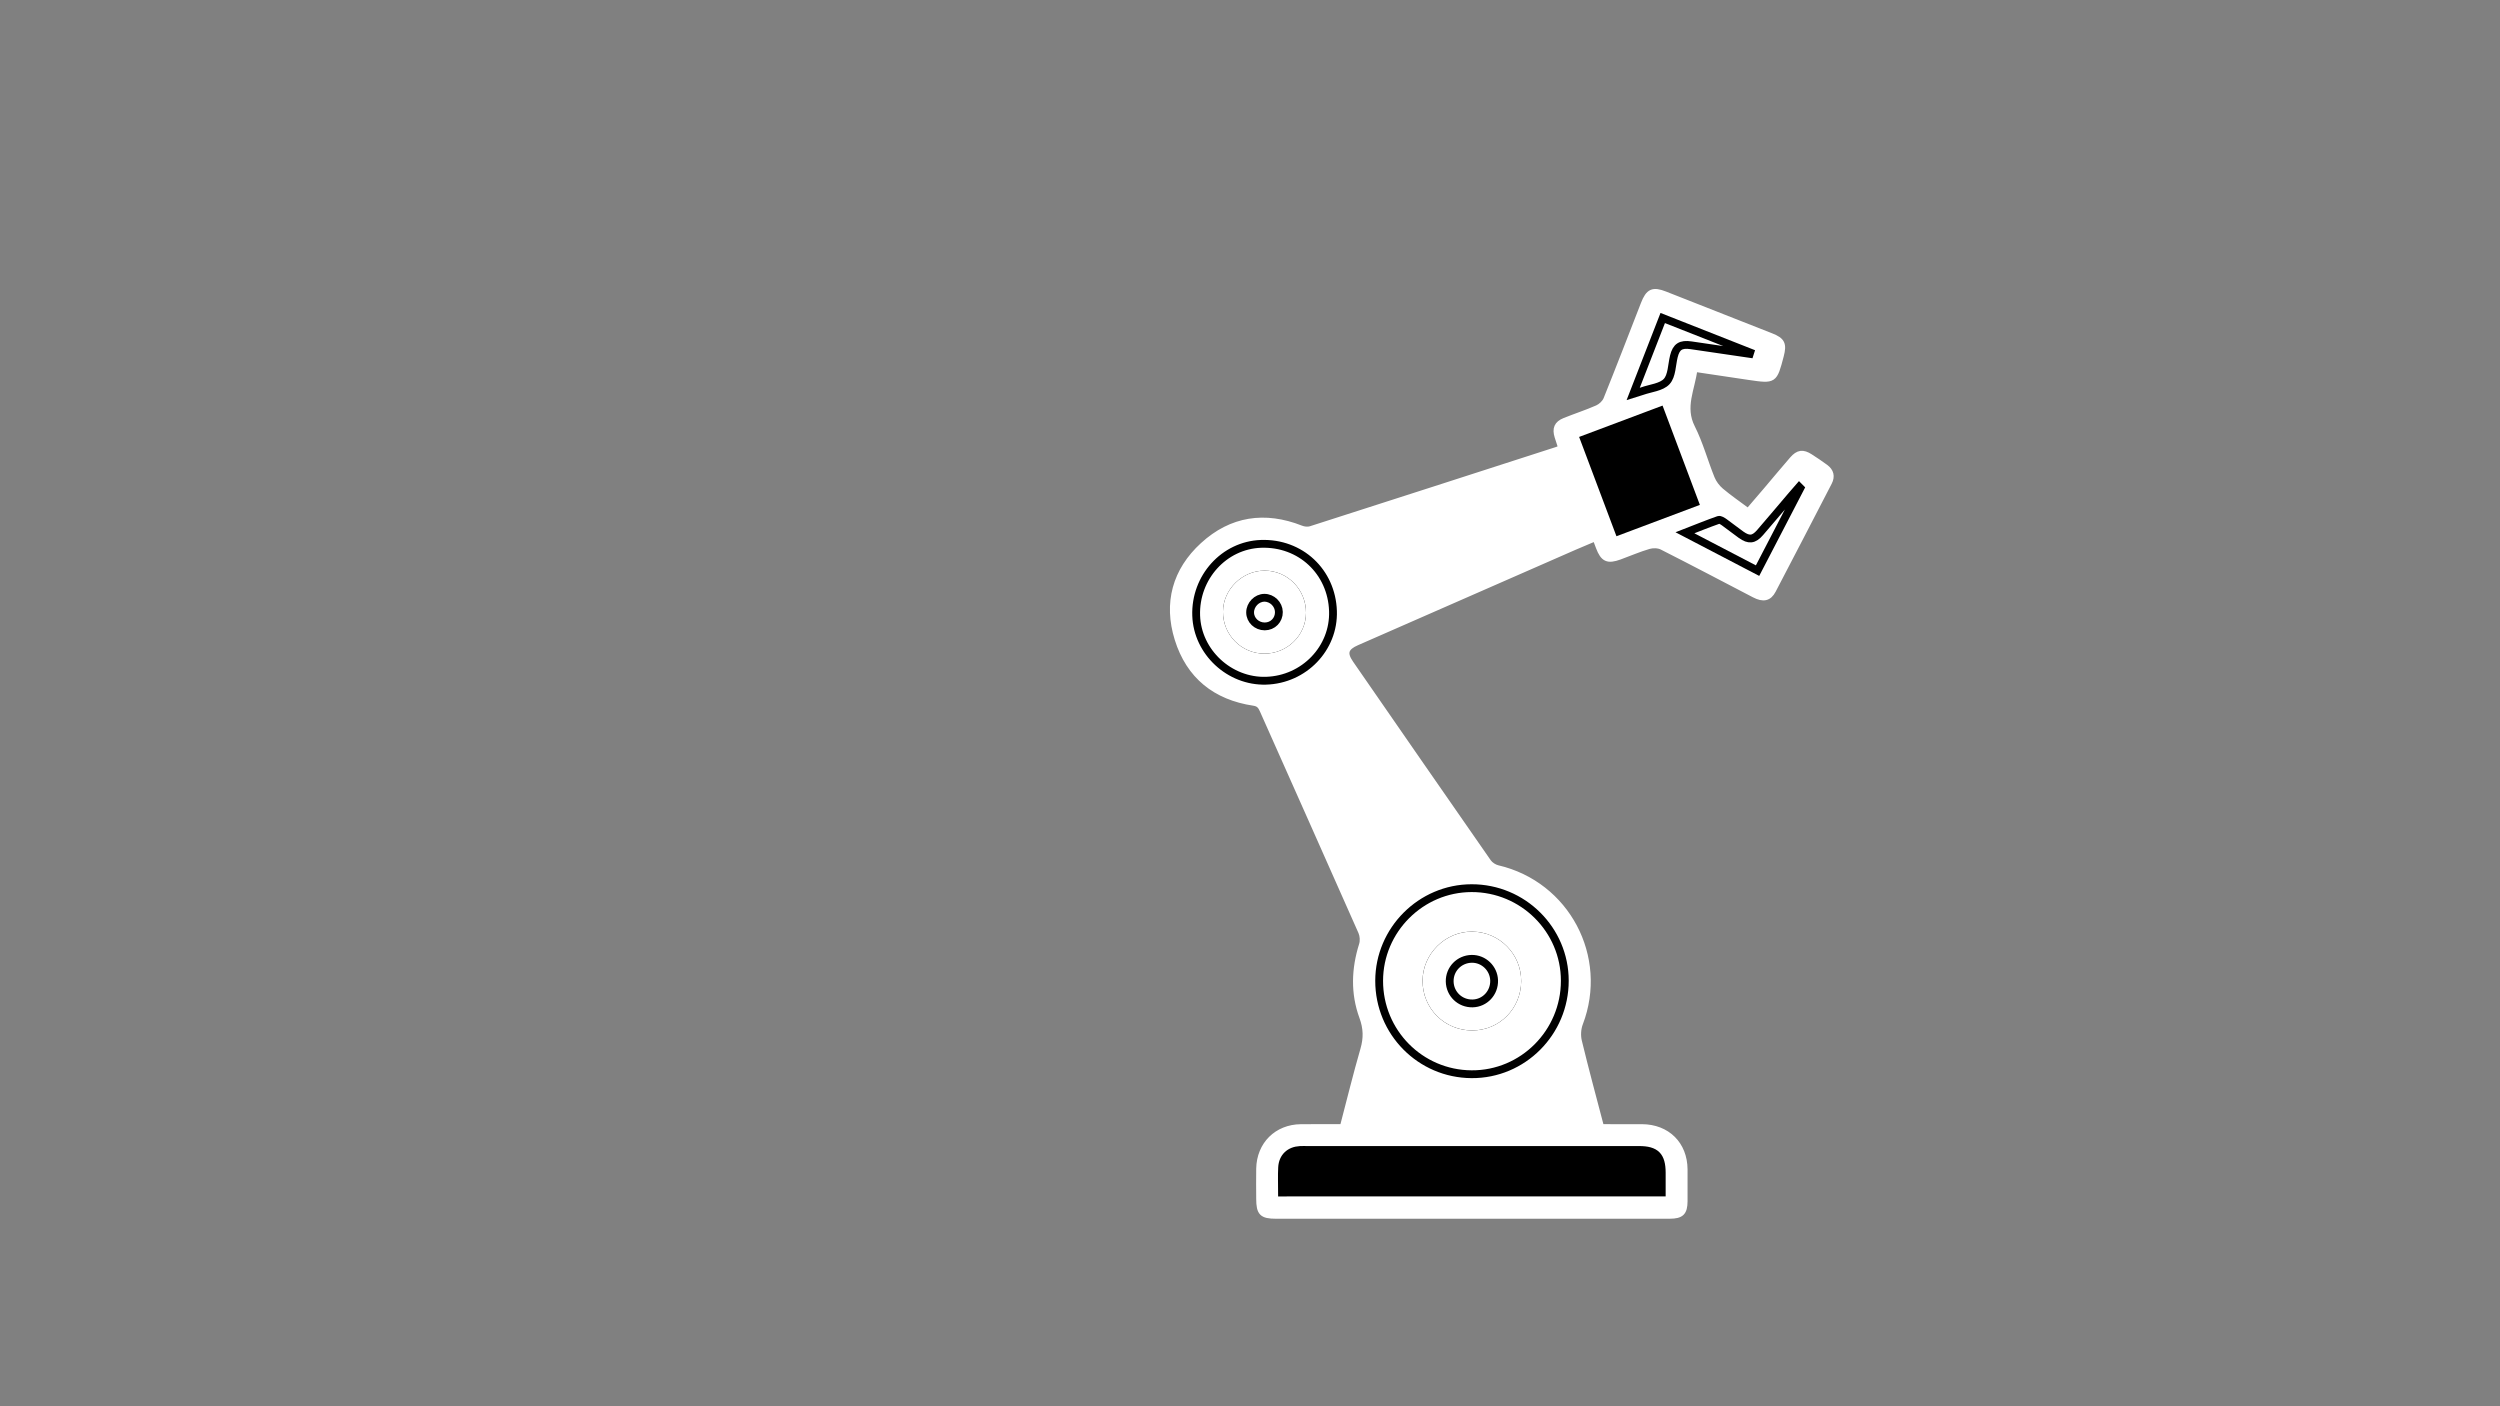 <?xml version="1.0" encoding="utf-8"?>
<!-- Generator: Adobe Illustrator 28.1.0, SVG Export Plug-In . SVG Version: 6.00 Build 0)  -->
<svg version="1.1" id="Layer_1" xmlns="http://www.w3.org/2000/svg" xmlns:xlink="http://www.w3.org/1999/xlink" x="0px" y="0px"
	 viewBox="0 0 1920 1080" style="enable-background:new 0 0 1920 1080;" xml:space="preserve"><rect x="0" y="0" width="1920" height="1080" fill="#808080" stroke="none"/>
<style type="text/css">
	.st0{fill:#FFFFFF;stroke:#FFFFFF;stroke-width:4;stroke-miterlimit:10;}
	.st1{fill:#FFFFFF;stroke:#000000;stroke-width:6;stroke-miterlimit:10;}
	.st2{fill:#FFFFFF;stroke:#FFFFFF;stroke-width:6;stroke-miterlimit:10;}
	.st3{stroke:#000000;stroke-width:6;stroke-miterlimit:10;}
	.st4{stroke:#000000;stroke-width:4;stroke-miterlimit:10;}
</style>
<g>
	<path class="st0" d="M1229.87,865.36c10.6,0,20.89-0.04,31.18,0.01c19.49,0.1,32.85,13.34,32.99,32.69c0.06,8.17,0.04,16.34,0,24.5
		c-0.05,8.76-2.69,11.41-11.66,11.42c-55.89,0.03-111.77,0.02-167.66,0.02c-44.92,0-89.85,0.01-134.77-0.01
		c-10.86-0.01-13.14-2.35-13.18-13.27c-0.03-7.74-0.15-15.48,0-23.21c0.35-18.66,13.77-31.97,32.37-32.13
		c10.5-0.09,21.01-0.02,31.87-0.02c5.27-20.11,10.1-39.91,15.76-59.48c2.49-8.6,2.33-16.13-0.82-24.72
		c-6.71-18.28-6.09-37.03-0.21-55.68c0.92-2.91,0.65-6.87-0.59-9.68c-25.1-56.77-50.44-113.43-75.66-170.14
		c-1.38-3.1-2.65-5.06-6.67-5.66c-29.49-4.4-49.84-20.68-58.7-49.18c-8.62-27.75-1.75-52.74,19.61-72.28
		c21.95-20.08,47.67-23.96,75.52-12.96c2.18,0.86,5.1,1.22,7.27,0.52c63.17-20.23,126.28-40.62,189.4-61
		c0.79-0.26,1.53-0.71,2.72-1.28c-0.93-2.87-1.88-5.64-2.74-8.44c-1.9-6.18-0.37-10,5.58-12.42c8.35-3.39,16.97-6.14,25.2-9.78
		c2.74-1.21,5.65-3.93,6.75-6.66c9.79-24.3,19.2-48.76,28.7-73.17c3.77-9.69,7.22-11.29,16.69-7.57
		c27.18,10.69,54.36,21.38,81.53,32.1c8.57,3.38,9.97,6.32,7.59,15.4c-5.08,19.38-5.09,19.4-24.7,16.53
		c-13.56-1.99-27.11-4.04-41.62-6.21c-1.82,15.16-9.81,28.88-1.86,44.62c6.26,12.39,9.87,26.09,15.11,39.02
		c1.44,3.55,4.03,7.03,6.97,9.51c6.37,5.39,13.31,10.12,20.68,15.62c4.71-5.49,9.28-10.78,13.81-16.11
		c6.68-7.86,13.25-15.82,20.01-23.6c4.6-5.29,8.28-5.75,14.09-1.99c3.97,2.56,7.91,5.19,11.71,8c4.19,3.1,5.28,7.16,2.83,11.91
		c-14.32,27.66-28.6,55.33-43.05,82.92c-3.25,6.21-7.77,7.08-14.66,3.49c-23.62-12.3-47.17-24.73-70.93-36.76
		c-2.78-1.41-6.96-1.48-10.03-0.58c-7.61,2.23-14.92,5.43-22.39,8.15c-9.3,3.38-12.78,1.74-16.27-7.45
		c-0.76-1.99-1.5-3.98-2.52-6.68c-5.51,2.33-10.78,4.49-15.99,6.78c-55.67,24.39-111.32,48.8-166.98,73.21
		c-8.65,3.79-9.94,7.95-4.65,15.61c35.19,50.89,70.39,101.77,105.75,152.55c1.52,2.18,4.46,4.07,7.06,4.68
		c53.21,12.44,82.88,68.49,63.39,119.55c-1.55,4.05-1.85,9.28-0.83,13.5C1218.14,821.43,1224.06,843.16,1229.87,865.36z
		 M1201.77,753.21c0-39.25-32.16-71.18-71.61-71.1c-38.97,0.07-70.92,32.08-70.97,71.11c-0.06,39.55,31.57,71.55,70.96,71.79
		C1169.57,825.25,1201.77,792.97,1201.77,753.21z M986.42,539.93c23.77,53.36,47.59,106.82,71.83,161.25
		c16.81-21.98,38.13-33.44,64.85-36.8c-33.99-49.13-67.24-97.18-100.3-144.97c-6.23,4.45-11.33,8.8-17.07,12.02
		C999.82,534.74,993.29,536.96,986.42,539.93z M984.59,915.86c97.62,0,194.38,0,291.63,0c0-5.4,0.01-10.32,0-15.23
		c-0.03-12.87-4.59-17.45-17.43-17.45c-85.08-0.01-170.15-0.01-255.23-0.01c-1.72,0-3.44-0.05-5.16,0.04
		c-7.96,0.42-13.32,5.43-13.74,13.4C984.32,902.8,984.59,909.02,984.59,915.86z M1042.46,474.05
		c59.05-25.87,117.52-51.49,176.42-77.3c-4.65-12.26-9.02-23.81-13.59-35.85c-61.55,19.87-122.45,39.52-183.56,59.24
		C1036.19,441.61,1036.19,441.61,1042.46,474.05z M1023.73,469.27c-1.01-30.26-24.98-52.63-55.28-51.58
		c-28.39,0.98-50.78,25.76-49.79,55.12c0.94,27.94,25.51,50.83,53.65,49.99C1001.59,521.92,1024.69,497.86,1023.73,469.27z
		 M1197.55,812.46c-19.04,20.07-41.1,30.3-67.4,30.23c-26.21-0.07-48.1-10.61-66.85-30.14c-4.72,18.22-9.1,35.13-13.55,52.3
		c54.24,0,107.57,0,161.49,0C1206.7,847.48,1202.33,830.74,1197.55,812.46z M1215.34,336.73c9.25,24.59,18.19,48.38,27.27,72.52
		c20.44-7.68,40.05-15.05,60.32-22.67c-9.16-24.38-18.11-48.19-27.25-72.52C1255.47,321.66,1235.86,329.03,1215.34,336.73z
		 M1343.8,271.8c0.12-0.36,0.23-0.72,0.35-1.08c-22.17-8.74-44.34-17.48-67.18-26.48c-7.54,19.37-14.84,38.15-22.69,58.33
		c3.42-1.08,5.2-1.58,6.94-2.19c6.45-2.29,14.73-2.93,18.82-7.4c4.04-4.42,3.87-12.71,5.5-19.31c1.84-7.41,5.28-9.64,13.16-8.48
		C1313.73,267.39,1328.77,269.6,1343.8,271.8z M1382.7,374.86c-0.32-0.32-0.63-0.64-0.95-0.95c-1.93,2.22-3.88,4.41-5.78,6.65
		c-8.08,9.49-16.07,19.04-24.23,28.46c-4.81,5.55-8.57,5.95-14.53,1.72c-4.38-3.1-8.55-6.5-12.92-9.6c-1.3-0.93-3.29-2.23-4.43-1.83
		c-8.23,2.89-16.32,6.18-25.82,9.87c19.29,10.06,37.27,19.44,55.76,29.08C1360.98,416.7,1371.84,395.78,1382.7,374.86z"/>
	<path class="st1" d="M1201.77,753.21c0,39.76-32.2,72.04-71.62,71.8c-39.39-0.24-71.02-32.25-70.96-71.79
		c0.06-39.03,32.01-71.03,70.97-71.11C1169.61,682.03,1201.76,713.96,1201.77,753.21z M1165.27,753.51
		c0.09-19.17-15.42-34.86-34.64-35.03c-18.94-0.17-35.01,15.7-35.1,34.68c-0.1,19.6,15.43,35.2,35.07,35.23
		C1149.84,788.41,1165.17,772.99,1165.27,753.51z"/>
	<path class="st2" d="M986.42,539.93c6.86-2.96,13.39-5.19,19.31-8.51c5.74-3.22,10.84-7.56,17.07-12.02
		c33.07,47.79,66.31,95.84,100.3,144.97c-26.72,3.36-48.04,14.82-64.85,36.8C1034.01,646.75,1010.19,593.28,986.42,539.93z"/>
	<path class="st3" d="M984.59,915.86c0-6.84-0.27-13.06,0.07-19.26c0.43-7.97,5.79-12.98,13.74-13.4c1.71-0.09,3.44-0.04,5.16-0.04
		c85.08,0,170.15,0,255.23,0.01c12.85,0,17.4,4.57,17.43,17.45c0.01,4.92,0,9.83,0,15.23
		C1178.96,915.86,1082.21,915.86,984.59,915.86z"/>
	<path class="st2" d="M1042.46,474.05c-6.27-32.44-6.27-32.44-20.73-53.9c61.12-19.73,122.01-39.38,183.56-59.24
		c4.56,12.04,8.94,23.59,13.59,35.85C1159.98,422.56,1101.51,448.18,1042.46,474.05z"/>
	<path class="st1" d="M1023.73,469.27c0.95,28.6-22.15,52.65-51.41,53.53c-28.14,0.84-52.72-22.05-53.65-49.99
		c-0.99-29.36,21.4-54.13,49.79-55.12C998.75,416.64,1022.72,439.01,1023.73,469.27z M1000.01,470.65
		c0.06-16.23-12.76-29.36-28.69-29.41c-15.59-0.05-28.96,13.06-29.07,28.51c-0.12,16.12,12.81,29.24,28.81,29.24
		C986.96,499,999.95,486.28,1000.01,470.65z"/>
	<path class="st2" d="M1197.55,812.46c4.77,18.28,9.15,35.02,13.69,52.39c-53.92,0-107.25,0-161.49,0
		c4.45-17.17,8.83-34.09,13.55-52.3c18.75,19.54,40.64,30.07,66.85,30.14C1156.46,842.76,1178.51,832.54,1197.55,812.46z"/>
	<path class="st4" d="M1215.34,336.73c20.52-7.71,40.14-15.07,60.34-22.66c9.14,24.33,18.09,48.14,27.25,72.52
		c-20.27,7.62-39.88,14.99-60.32,22.67C1233.53,385.12,1224.58,361.33,1215.34,336.73z"/>
	<path class="st1" d="M1343.8,271.8c-15.03-2.2-30.07-4.41-45.1-6.62c-7.88-1.16-11.32,1.07-13.16,8.48
		c-1.64,6.6-1.46,14.89-5.5,19.31c-4.08,4.47-12.36,5.11-18.82,7.4c-1.74,0.62-3.52,1.12-6.94,2.19
		c7.85-20.18,15.16-38.96,22.69-58.33c22.84,9,45.01,17.74,67.18,26.48C1344.03,271.08,1343.91,271.44,1343.8,271.8z"/>
	<path class="st1" d="M1382.7,374.86c-10.86,20.92-21.72,41.84-32.9,63.39c-18.49-9.64-36.47-19.02-55.76-29.08
		c9.49-3.69,17.59-6.98,25.82-9.87c1.14-0.4,3.13,0.91,4.43,1.83c4.37,3.11,8.55,6.5,12.92,9.6c5.97,4.23,9.73,3.83,14.53-1.72
		c8.16-9.42,16.15-18.97,24.23-28.46c1.9-2.24,3.85-4.43,5.78-6.65C1382.07,374.22,1382.38,374.54,1382.7,374.86z"/>
	<path class="st2" d="M1165.27,753.51c-0.09,19.48-15.43,34.91-34.67,34.88c-19.64-0.03-35.17-15.63-35.07-35.23
		c0.09-18.98,16.16-34.85,35.1-34.68C1149.84,718.64,1165.36,734.34,1165.27,753.51z M1130.27,736.39
		c-9.58,0.15-17.11,7.91-16.9,17.43c0.2,9.57,7.97,17,17.55,16.81c9.47-0.19,16.87-8.11,16.57-17.74
		C1147.2,743.65,1139.47,736.24,1130.27,736.39z"/>
	<path class="st2" d="M1000.01,470.65c-0.05,15.63-13.05,28.35-28.95,28.34c-16.01-0.01-28.93-13.13-28.81-29.24
		c0.11-15.45,13.48-28.56,29.07-28.51C987.25,441.29,1000.06,454.42,1000.01,470.65z M971,459.09c-5.83,0.05-10.92,5.32-10.91,11.28
		c0.01,5.92,5.08,10.74,11.27,10.72c6.15-0.02,10.92-4.91,10.82-11.07C982.08,464.05,976.95,459.03,971,459.09z"/>
	<path class="st1" d="M1130.27,736.39c9.19-0.15,16.92,7.26,17.21,16.5c0.3,9.63-7.1,17.55-16.57,17.74
		c-9.59,0.19-17.35-7.24-17.55-16.81C1113.16,744.3,1120.69,736.54,1130.27,736.39z"/>
	<path class="st1" d="M971,459.09c5.95-0.05,11.08,4.96,11.18,10.93c0.1,6.16-4.67,11.04-10.82,11.07
		c-6.19,0.02-11.27-4.8-11.27-10.72C960.08,464.41,965.18,459.14,971,459.09z"/>
</g>
</svg>
